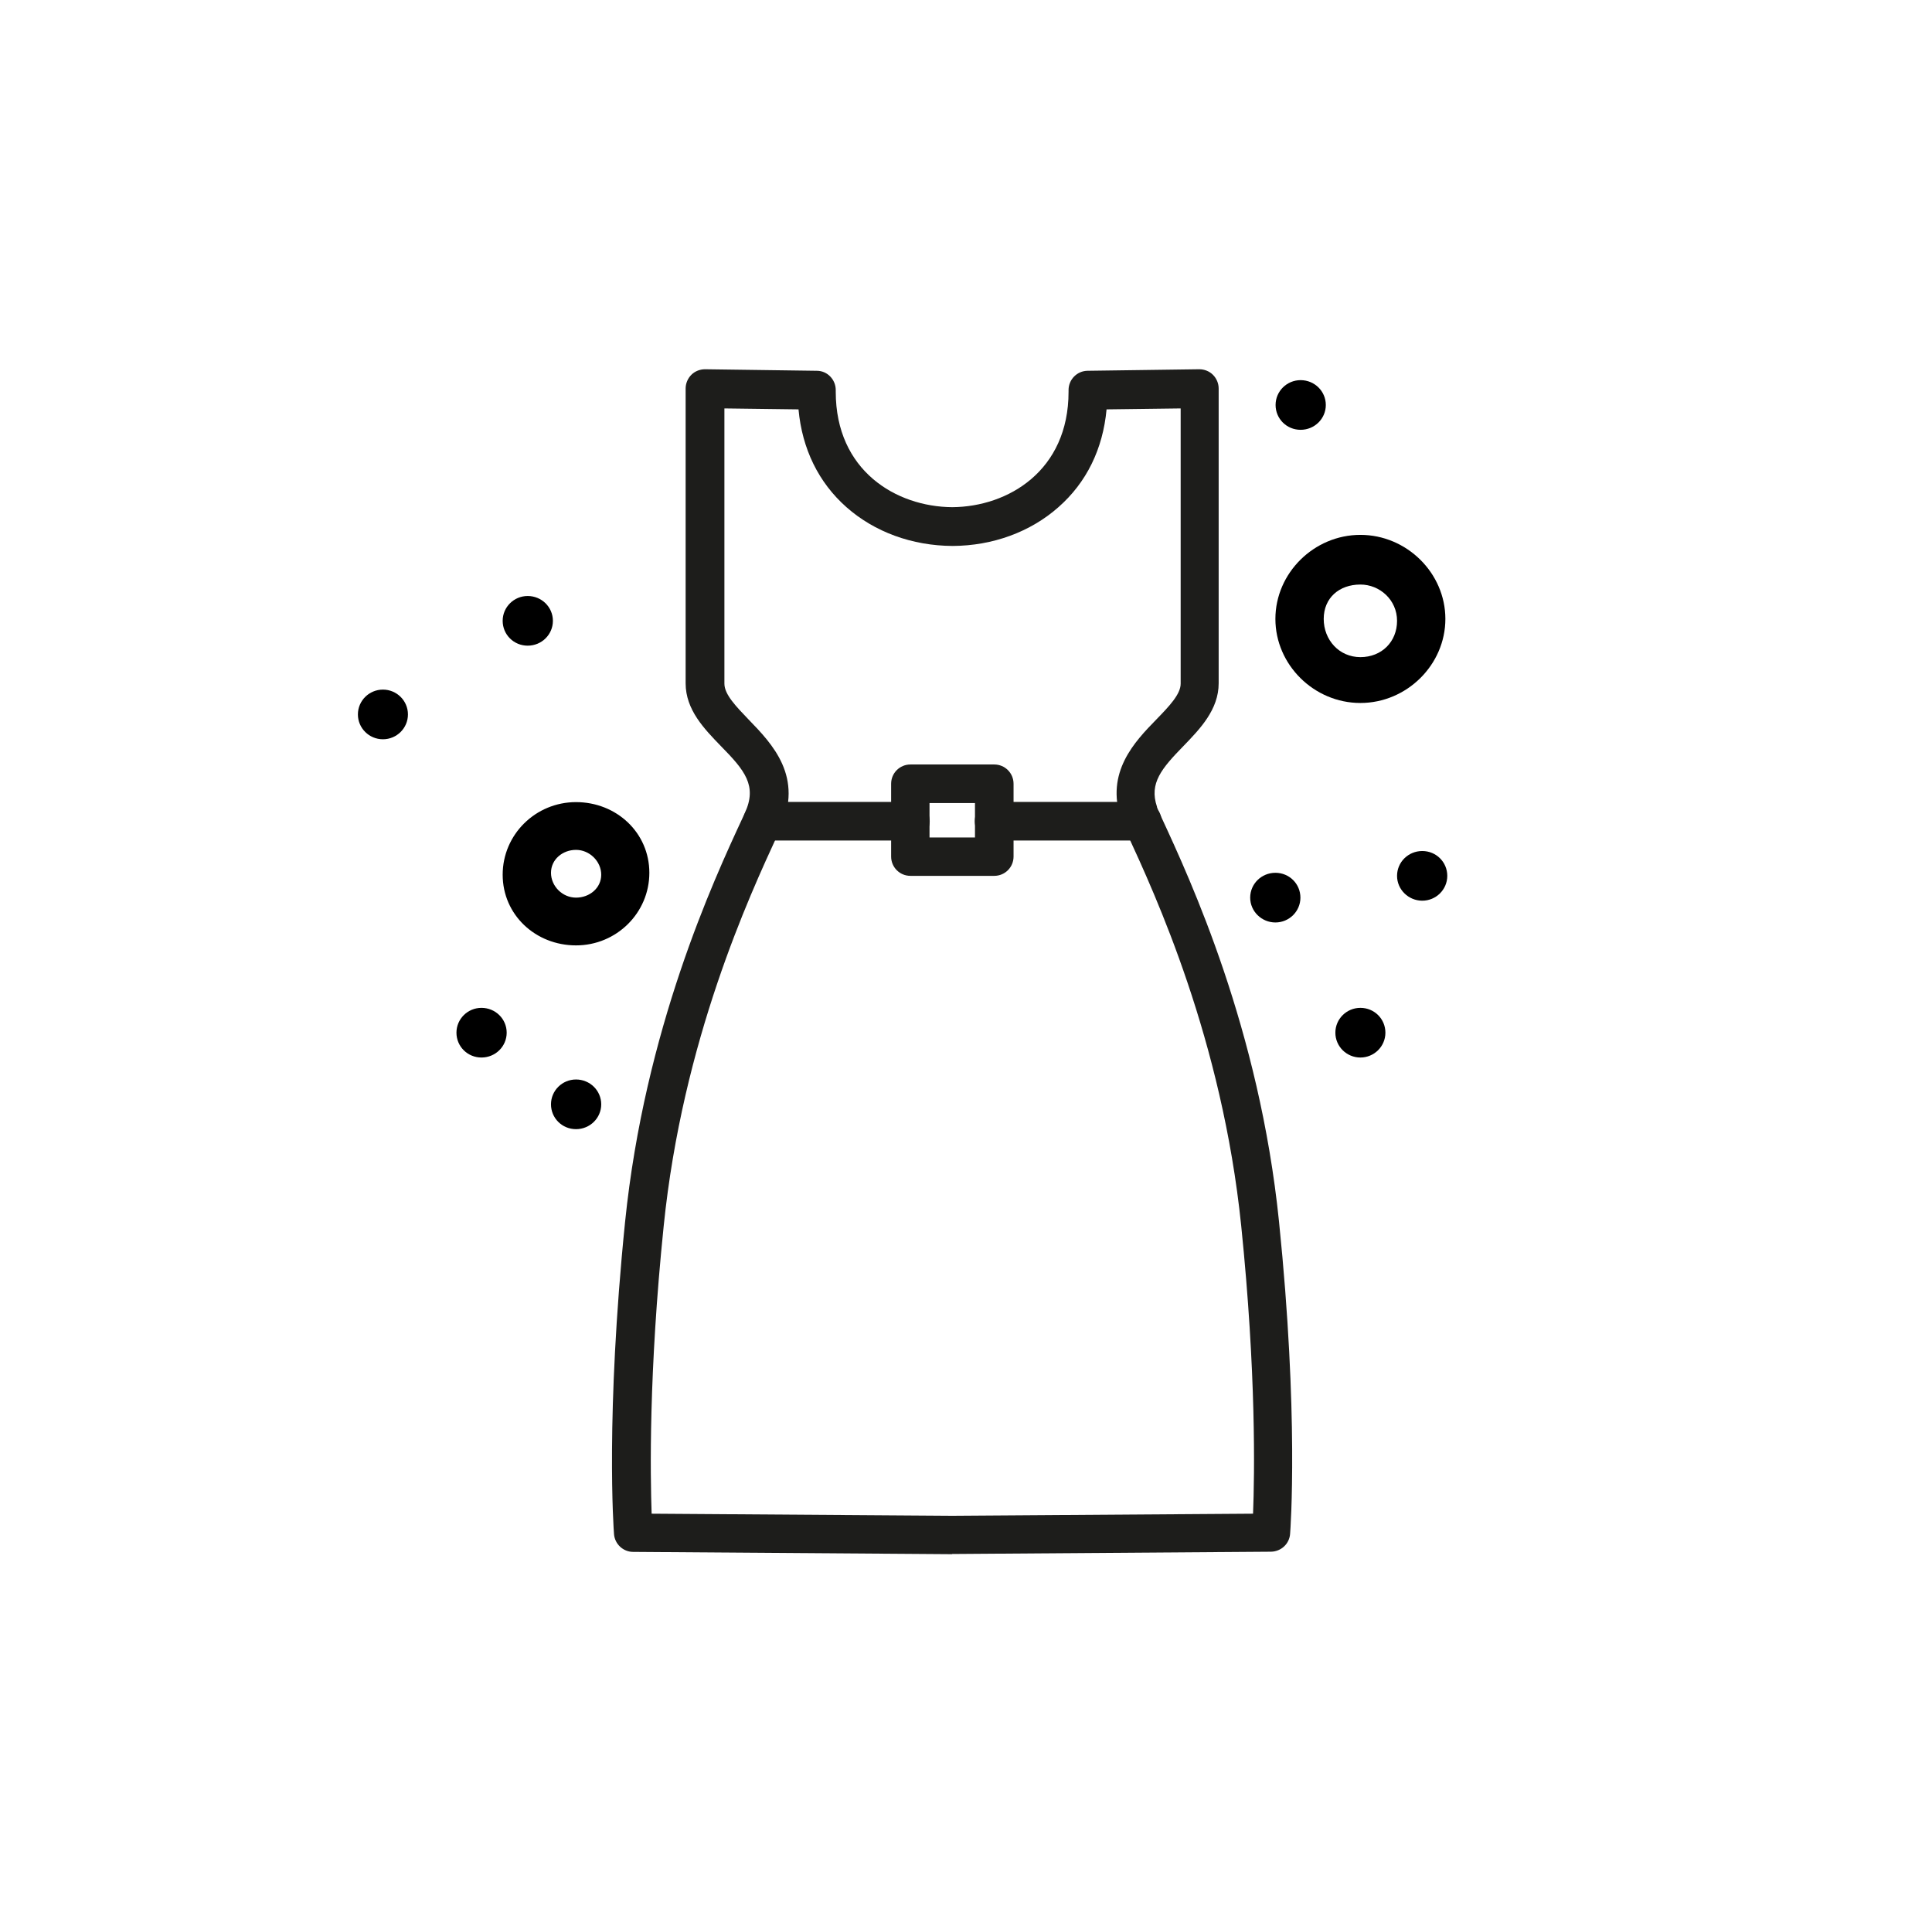 <?xml version="1.0" encoding="UTF-8"?>
<svg id="Capa_1" xmlns="http://www.w3.org/2000/svg" version="1.1" viewBox="0 0 101.16 100">
  <!-- Generator: Adobe Illustrator 29.8.2, SVG Export Plug-In . SVG Version: 2.1.1 Build 3)  -->
  <defs>
    <style>
      .st0 {
        fill: #1d1d1b;
      }

      .st1 {
        fill: #fff;
      }

      .st2 {
        display: none;
      }
    </style>
  </defs>
  <g class="st2">
    <g>
      <rect class="st1" width="101.16" height="100"/>
      <g id="_x35_71-Celebrate_x2C__Firework_x2C__Party_Time">
        <g>
          <path d="M79.61,77.1c-.91-2.7-12.95-36.6-13.45-38-.3-.9-1.42-1.1-2.12-.5l-5.66,5.6c-3.54-4-4.96-8.8-5.56-12.2-.71-4-.4-7-.4-7.1.1-.7-.4-1.3-1.11-1.4-.71-.1-1.31.4-1.42,1.1,0,.1-.4,3.4.4,7.7.91,5.3,3.03,10,6.27,13.6l-2.33,2.3c-5.97-5.5-8.09-12.2-8.09-12.3-.2-.7-.91-1-1.62-.8-.71.2-1.01.9-.81,1.6.1.3,2.33,7.5,8.8,13.4l-1.92,1.8c-5.97-6.4-12.95-8.8-13.25-8.9-.71-.2-1.42.1-1.62.8-.2.7.1,1.4.81,1.6.1,0,6.78,2.3,12.34,8.3l-2.12,2.1c-3.64-3.2-8.4-5.3-13.76-6.2-4.35-.7-7.69-.4-7.79-.4-.71.1-1.21.7-1.11,1.4.1.7.71,1.2,1.42,1.1.1,0,11.33-1.2,19.52,5.9l-5.87,5.8c-.71.7-.4,1.8.51,2.1,1.42.5,35.71,12.3,38.44,13.3.91.2,1.82-.7,1.52-1.7ZM64.44,41.8l.91,2.6-20.43,20.2-2.63-.9,22.15-21.9ZM47.54,65.5l18.71-18.5,10.01,28.4-28.73-9.9Z"/>
          <path d="M61.4,57.2c-.51-.5-1.31-.5-1.82,0l-3.54,3.5c-.51.5-.51,1.3,0,1.8.51.5,1.31.5,1.82,0l3.54-3.5c.51-.5.51-1.3,0-1.8Z"/>
          <path d="M64.94,60.7c-.51-.5-1.31-.5-1.82,0l-1.82,1.8c-.51.5-.51,1.3,0,1.8s1.31.5,1.82,0l1.82-1.8c.51-.5.51-1.3,0-1.8Z"/>
          <path d="M64.13,68.7c.51.5,1.31.5,1.82,0l4.45-4.4c.51-.5.51-1.3,0-1.8-.51-.5-1.31-.5-1.82,0l-4.45,4.4c-.51.5-.51,1.3,0,1.8Z"/>
          <path d="M66.76,57.6c.73,0,1.31.58,1.31,1.3s-.59,1.3-1.31,1.3-1.31-.58-1.31-1.3.59-1.3,1.31-1.3Z"/>
          <path d="M62.01,30c.73,0,1.31.58,1.31,1.3s-.59,1.3-1.31,1.3-1.31-.58-1.31-1.3.59-1.3,1.31-1.3Z"/>
          <path d="M40.46,26.2c.73,0,1.31.58,1.31,1.3s-.59,1.3-1.31,1.3-1.31-.58-1.31-1.3.59-1.3,1.31-1.3Z"/>
          <path d="M29.13,37.5c.73,0,1.32.58,1.32,1.3s-.59,1.3-1.32,1.3-1.32-.58-1.32-1.3.59-1.3,1.32-1.3Z"/>
          <path d="M30.35,55c.73,0,1.31.58,1.31,1.3s-.59,1.3-1.31,1.3-1.32-.58-1.32-1.3.59-1.3,1.32-1.3Z"/>
          <path d="M54.22,62.9c.73,0,1.31.58,1.31,1.3s-.59,1.3-1.31,1.3-1.32-.58-1.32-1.3.59-1.3,1.32-1.3Z"/>
          <path d="M77.79,59.9c.73,0,1.31.58,1.31,1.3s-.59,1.3-1.31,1.3-1.31-.58-1.31-1.3.59-1.3,1.31-1.3Z"/>
          <path d="M42.39,68.7c.73,0,1.32.58,1.32,1.3s-.59,1.3-1.32,1.3-1.31-.58-1.31-1.3.59-1.3,1.31-1.3Z"/>
          <path d="M29.74,65c-2.12,0-3.84,1.7-3.84,3.8s1.72,3.8,3.84,3.8,3.84-1.7,3.84-3.8-1.82-3.8-3.84-3.8ZM29.74,70c-.71,0-1.32-.6-1.32-1.3s.61-1.3,1.32-1.3,1.31.6,1.31,1.3c-.1.7-.61,1.3-1.31,1.3Z"/>
          <path d="M53.72,72.5c-1.72,0-3.14,1.4-3.14,3.1s1.42,3.1,3.14,3.1,3.14-1.4,3.14-3.1-1.42-3.1-3.14-3.1ZM53.72,76.3c-.3,0-.61-.3-.61-.6s.3-.6.61-.6.61.3.61.6-.2.6-.61.6Z"/>
          <path d="M29.03,27.5c1.72,0,3.14-1.4,3.14-3.1s-1.42-3.1-3.14-3.1-3.14,1.4-3.14,3.1,1.42,3.1,3.14,3.1ZM29.03,23.8c.3,0,.61.3.61.6s-.2.6-.61.6c-.3,0-.61-.3-.61-.6s.3-.6.61-.6Z"/>
          <path d="M68.89,30c2.12,0,3.84-1.7,3.84-3.8s-1.72-3.8-3.84-3.8-3.84,1.7-3.84,3.8,1.82,3.8,3.84,3.8ZM68.89,25c.71,0,1.31.6,1.31,1.3s-.61,1.3-1.31,1.3-1.32-.6-1.32-1.3c.1-.7.61-1.3,1.32-1.3Z"/>
        </g>
      </g>
    </g>
  </g>
  <g id="_x35_66-Music_x2C__Note_x2C__Sound" class="st2">
    <g>
      <path d="M56.27,37.62l-23.98,5.6c-.61.1-1.01.6-1.01,1.2v19.9c-1.01-.7-2.23-1.1-3.44-1.1-3.34,0-5.97,2.7-5.97,5.9s2.73,5.9,5.97,5.9c3.44,0,6.17-2.8,5.97-6.2,0-.1,0,.9,0-15.4l21.45-4.9v10.4c-1.01-.7-2.23-1.1-3.44-1.1-3.34,0-5.97,2.7-5.97,5.9s2.73,5.9,5.97,5.9c3.44,0,6.27-2.9,5.97-6.4,0-.2,0,1.6,0-24.6.1-.6-.71-1.2-1.52-1ZM27.84,72.62c-1.92,0-3.44-1.5-3.44-3.4s1.52-3.4,3.44-3.4,3.44,1.5,3.44,3.4-1.52,3.4-3.44,3.4ZM33.81,45.42l21.45-5v5.6l-21.45,4.9v-5.5ZM51.82,67.22c-1.92,0-3.44-1.5-3.44-3.4s1.52-3.4,3.44-3.4,3.44,1.5,3.44,3.4c.1,1.9-1.52,3.4-3.44,3.4Z"/>
      <path d="M81.35,29.42c-9.51-6.8-8.9-6.3-9-6.4-.81-.4-1.72.1-1.82,1v15.2c-1.01-.8-2.33-1.3-3.84-1.3-3.44,0-6.37,2.8-6.37,6.3s2.83,6.3,6.37,6.3,6.37-2.8,6.37-6.3v-6.7l8.29-5.9c.3-.2.51-.6.51-1s-.2-1-.51-1.2ZM66.69,47.92c-2.12,0-3.84-1.7-3.84-3.8s1.72-3.8,3.84-3.8,3.84,1.7,3.84,3.8-1.72,3.8-3.84,3.8ZM73.06,34.32v-7.7l5.46,3.9-5.46,3.8Z"/>
      <path d="M31.28,36.62c2.83,0,5.06-2.2,5.06-5s-2.23-5-5.06-5-5.06,2.2-5.06,5,2.23,5,5.06,5ZM31.28,29.12c1.42,0,2.53,1.1,2.53,2.5s-1.11,2.5-2.53,2.5-2.53-1.1-2.53-2.5,1.11-2.5,2.53-2.5Z"/>
      <path d="M70.53,60.42c-2.12,0-3.84,1.7-3.84,3.8s1.72,3.8,3.84,3.8,3.84-1.7,3.84-3.8-1.82-3.8-3.84-3.8ZM70.53,65.42c-.71,0-1.31-.6-1.31-1.3s.61-1.3,1.31-1.3,1.21.6,1.21,1.3-.61,1.3-1.21,1.3Z"/>
      <path d="M62.94,24.12c.73,0,1.32.58,1.32,1.3s-.59,1.3-1.32,1.3-1.31-.58-1.31-1.3.59-1.3,1.31-1.3Z"/>
      <path d="M50.3,30.32c.73,0,1.31.58,1.31,1.3s-.59,1.3-1.31,1.3-1.31-.58-1.31-1.3.59-1.3,1.31-1.3Z"/>
      <path d="M37.65,24.12c.73,0,1.31.58,1.31,1.3s-.59,1.3-1.31,1.3-1.31-.58-1.31-1.3.59-1.3,1.31-1.3Z"/>
      <path d="M26.22,47.82c.73,0,1.31.58,1.31,1.3s-.59,1.3-1.31,1.3-1.32-.58-1.32-1.3.59-1.3,1.32-1.3Z"/>
      <path d="M38.87,65.32c.73,0,1.32.58,1.32,1.3s-.59,1.3-1.32,1.3-1.32-.58-1.32-1.3.59-1.3,1.32-1.3Z"/>
      <path d="M62.94,71.62c.73,0,1.32.58,1.32,1.3s-.59,1.3-1.32,1.3-1.31-.58-1.31-1.3.59-1.3,1.31-1.3Z"/>
      <path d="M75.59,52.82c.73,0,1.31.58,1.31,1.3s-.59,1.3-1.31,1.3-1.32-.58-1.32-1.3.59-1.3,1.32-1.3Z"/>
    </g>
  </g>
  <g id="_x35_72-Box_x2C__Gift_x2C__Open_x2C__Present_x2C__Surprise">
    <g>
      <path d="M71.23,52.76c.73,0,1.31.58,1.31,1.3s-.59,1.3-1.31,1.3-1.31-.58-1.31-1.3.59-1.3,1.31-1.3Z"/>
      <path d="M66.78,45.69c.73,0,1.31.58,1.31,1.3s-.59,1.3-1.31,1.3-1.32-.58-1.32-1.3.59-1.3,1.32-1.3Z"/>
      <path d="M27.63,31.2c.73,0,1.32.58,1.32,1.3s-.59,1.3-1.32,1.3-1.31-.58-1.31-1.3.59-1.3,1.31-1.3Z"/>
      <ellipse cx="20.05" cy="37.4" rx="1.31" ry="1.3"/>
      <path d="M30.16,56.51c.73,0,1.32.58,1.32,1.3s-.59,1.3-1.32,1.3-1.31-.58-1.31-1.3.59-1.3,1.31-1.3Z"/>
      <path d="M25.21,52.76c.73,0,1.32.58,1.32,1.3s-.59,1.3-1.32,1.3-1.31-.58-1.31-1.3.59-1.3,1.31-1.3Z"/>
      <path d="M68.1,19.9c.73,0,1.32.58,1.32,1.3s-.59,1.3-1.32,1.3-1.31-.58-1.31-1.3.59-1.3,1.31-1.3Z"/>
      <path d="M74.47,44.55c.73,0,1.31.58,1.31,1.3s-.59,1.3-1.31,1.3-1.32-.58-1.32-1.3.59-1.3,1.32-1.3Z"/>
      <path d="M30.16,49.49c2.12,0,3.84-1.7,3.84-3.8s-1.72-3.7-3.84-3.7-3.84,1.7-3.84,3.8,1.72,3.7,3.84,3.7ZM30.16,44.49c.71,0,1.32.6,1.32,1.3s-.61,1.2-1.32,1.2-1.31-.6-1.31-1.3.61-1.2,1.31-1.2Z"/>
      <path d="M71.23,36.8c2.43,0,4.45-2,4.45-4.4s-2.02-4.4-4.45-4.4-4.45,2-4.45,4.4,2.02,4.4,4.45,4.4ZM71.23,30.6c1.01,0,1.92.8,1.92,1.9s-.81,1.9-1.92,1.9-1.92-.9-1.92-2,.81-1.8,1.92-1.8Z"/>
    </g>
  </g>
  <g>
    <path class="st0" d="M49.86,81.36h0l-16.71-.12c-.52,0-.96-.41-1-.93-.02-.25-.45-6.21.58-16.35,1.03-10.07,4.62-17.85,6.16-21.16l.11-.24c.66-1.43,0-2.23-1.26-3.51-.86-.89-1.84-1.89-1.84-3.28v-15.43c0-.27.11-.53.3-.72.19-.19.45-.29.72-.29l5.85.08c.55,0,.99.46.99,1.01v.09c0,4.13,3.16,6.02,6.1,6.04,2.93-.02,6.09-1.91,6.09-6.04v-.09c0-.55.44-1,.99-1.01l5.85-.08c.27,0,.53.1.72.29.19.19.3.45.3.72v15.43c0,1.38-.98,2.39-1.84,3.28-1.14,1.17-1.81,1.95-1.39,3.18,0,0,0,.01,0,.02.03.09.07.19.12.3l.11.23c1.54,3.32,5.13,11.09,6.16,21.17,1.04,10.14.6,16.1.58,16.35-.04.52-.47.92-1,.93l-16.7.12h0ZM34.11,79.24l15.75.11,15.75-.11c.08-2.04.17-7.37-.62-15.07-1-9.75-4.49-17.31-5.98-20.54l-.1-.22c-.08-.18-.16-.36-.21-.53-.83-2.46.72-4.06,1.85-5.22.65-.67,1.27-1.31,1.27-1.87v-14.41l-3.88.05c-.19,2.07-1.05,3.83-2.52,5.12-1.47,1.3-3.44,2.02-5.54,2.03-2.12-.01-4.09-.73-5.56-2.03-1.46-1.29-2.32-3.05-2.51-5.12l-3.88-.05v14.41c0,.57.62,1.2,1.27,1.88,1.23,1.27,2.91,3,1.64,5.76l-.11.24c-1.49,3.23-4.99,10.78-5.98,20.52-.79,7.7-.7,13.03-.63,15.07Z"/>
    <path class="st0" d="M52.06,45.85h-4.39c-.56,0-1.01-.45-1.01-1.01v-3.81c0-.56.45-1.01,1.01-1.01h4.39c.56,0,1.01.45,1.01,1.01v3.81c0,.56-.45,1.01-1.01,1.01ZM48.67,43.84h2.38v-1.8h-2.38v1.8Z"/>
    <path class="st0" d="M59.81,44h-7.76c-.56,0-1.01-.45-1.01-1.01s.45-1.01,1.01-1.01h7.76c.56,0,1.01.45,1.01,1.01s-.45,1.01-1.01,1.01Z"/>
    <path class="st0" d="M47.67,44h-7.75c-.56,0-1.01-.45-1.01-1.01s.45-1.01,1.01-1.01h7.75c.56,0,1.01.45,1.01,1.01s-.45,1.01-1.01,1.01Z"/>
  </g>
</svg>